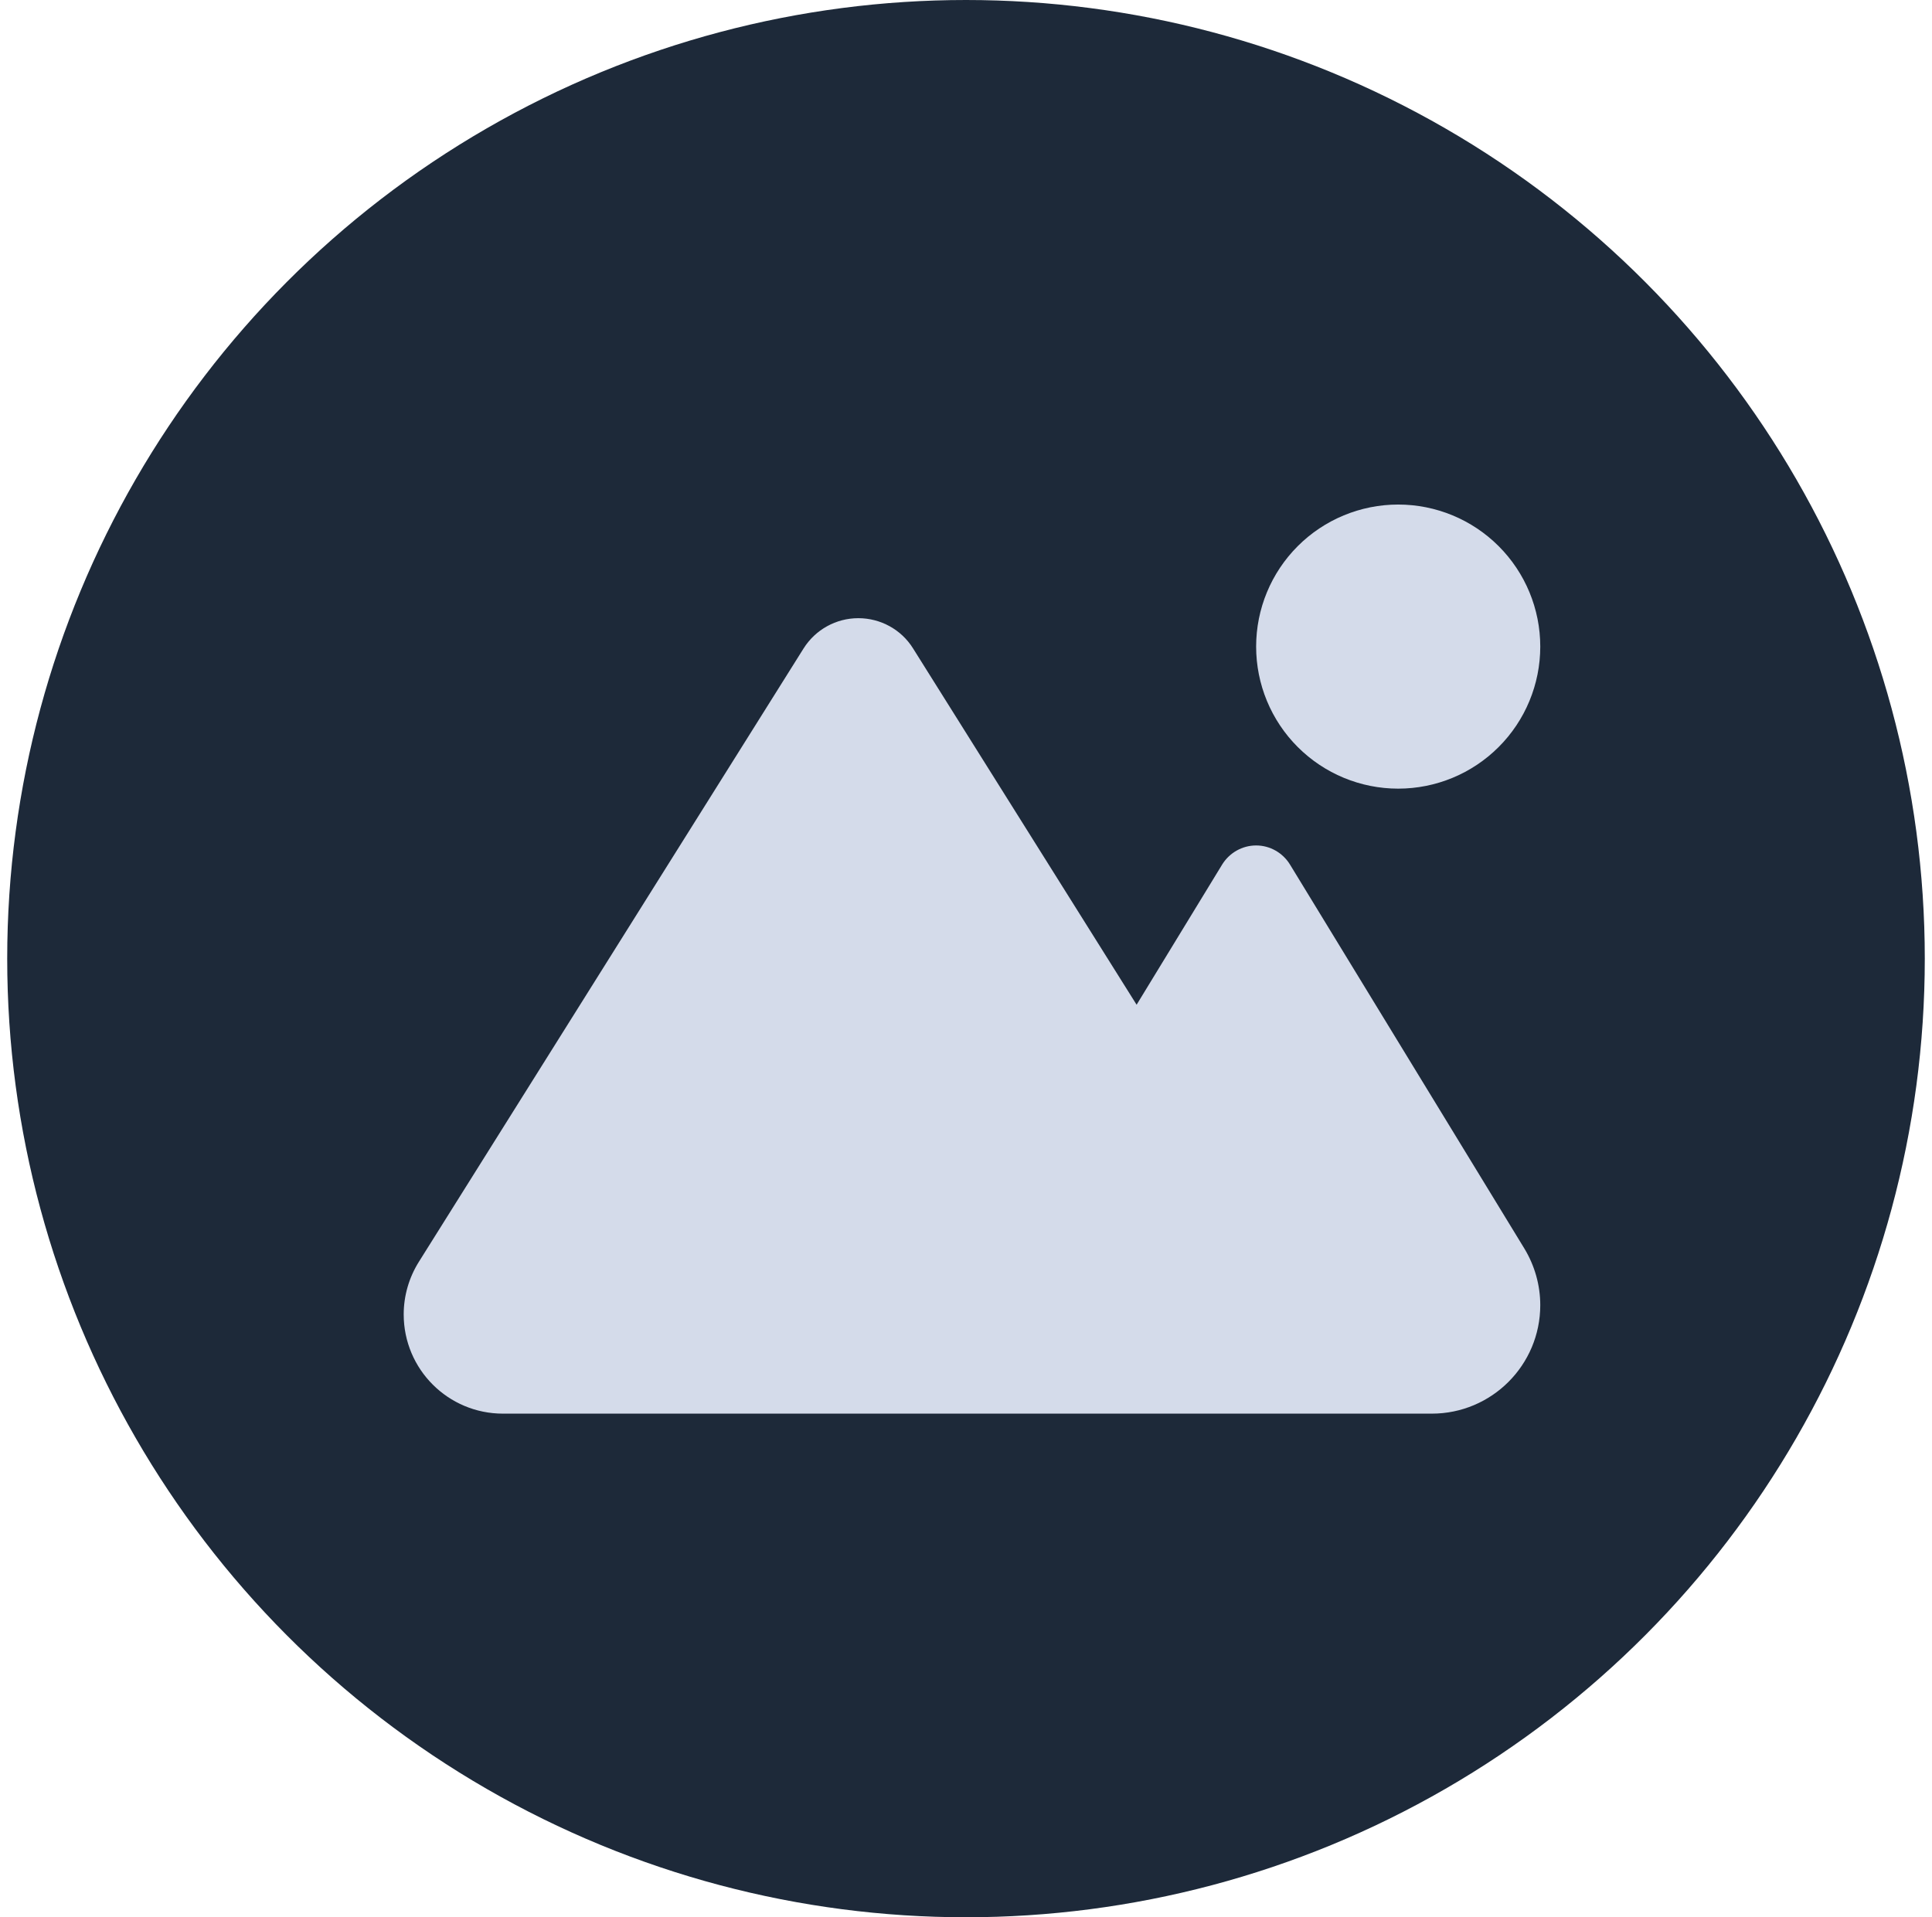 <svg width="134" height="133" viewBox="0 0 134 133" fill="none" xmlns="http://www.w3.org/2000/svg">
<circle cx="67" cy="66.5" r="66.5" fill="#1D2939"/>
<g clip-path="url(#clip0_69_266)">
<path d="M96.976 54.708C99.59 54.708 102.096 53.669 103.944 51.821C105.792 49.974 106.83 47.467 106.83 44.854C106.83 42.24 105.792 39.734 103.944 37.886C102.096 36.038 99.59 35 96.976 35C94.363 35 91.856 36.038 90.009 37.886C88.161 39.734 87.123 42.24 87.123 44.854C87.123 47.467 88.161 49.974 90.009 51.821C91.856 53.669 94.363 54.708 96.976 54.708ZM34.885 98.064H99.304C103.467 98.064 106.83 94.689 106.83 90.538C106.83 89.159 106.448 87.804 105.734 86.621L89.475 59.979C88.97 59.154 88.083 58.649 87.123 58.649C86.162 58.649 85.275 59.154 84.77 59.967L78.833 69.698L63.326 44.977C62.513 43.671 61.072 42.883 59.532 42.883C57.992 42.883 56.564 43.671 55.738 44.977L29.059 87.52C28.369 88.617 28 89.885 28 91.179C28 94.985 31.079 98.064 34.885 98.064Z" fill="#D4DBEA"/>
</g>
<defs>
<clipPath id="clip0_69_266">
<rect width="78.83" height="63.064" fill="white" transform="translate(28 35)"/>
</clipPath>
</defs>
</svg>
